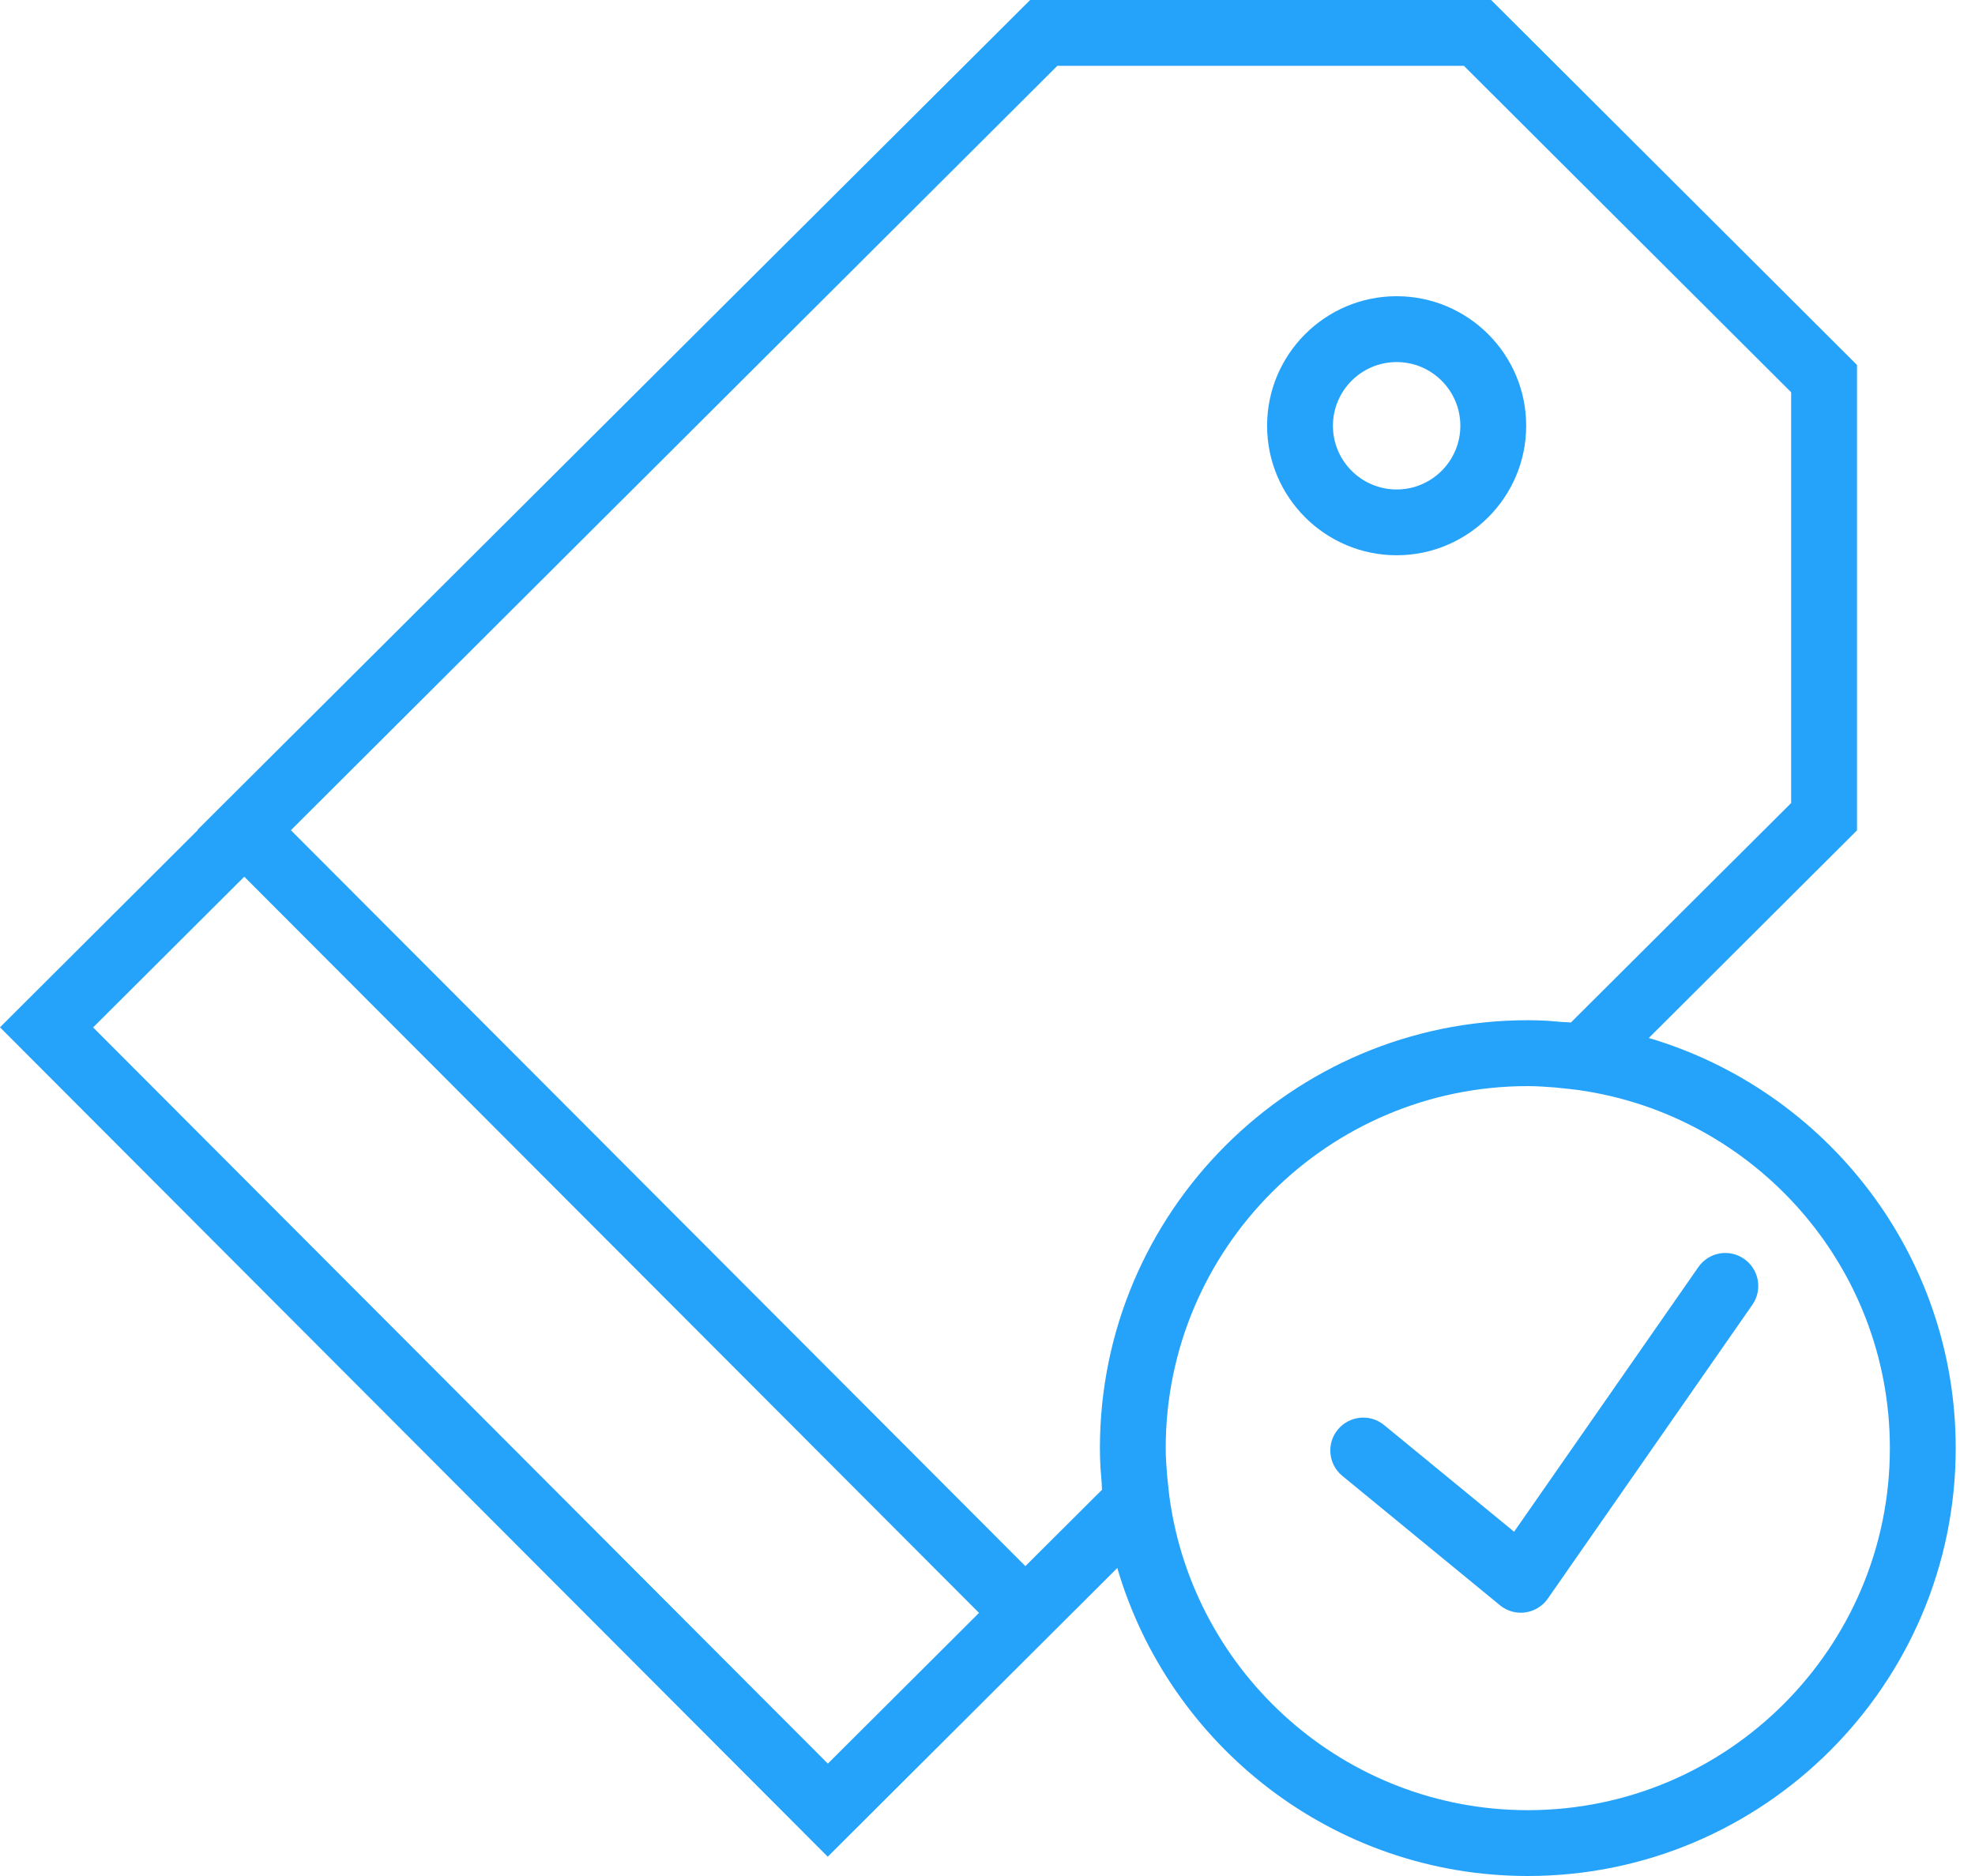 <svg width="60" height="57" viewBox="0 0 60 57" version="1.1" xmlns="http://www.w3.org/2000/svg" xmlns:xlink="http://www.w3.org/1999/xlink">
<title>price-tag</title>
<desc>Created using Figma</desc>
<g id="Canvas" transform="translate(853 -1271)">
<g id="price-tag">
<g id="Group">
<g id="Vector">
<use xlink:href="#path0_fill" transform="translate(-812.585 1309.07)" fill="#25A3FB"/>
</g>
<g id="Vector">
<use xlink:href="#path1_fill" transform="translate(-853 1271)" fill="#25A3FB"/>
</g>
<g id="Vector">
<use xlink:href="#path2_fill" transform="translate(-814.506 1280)" fill="#25A3FB"/>
</g>
</g>
</g>
</g>
<defs>
<path id="path0_fill" d="M 11.18 0.43L 5.583 8.47L 1.634 5.229C 1.207 4.878 0.578 4.942 0.227 5.367C -0.124 5.794 -0.062 6.425 0.366 6.774L 5.152 10.703C 5.332 10.851 5.556 10.931 5.786 10.931C 5.831 10.931 5.877 10.928 5.923 10.921C 6.199 10.883 6.447 10.731 6.607 10.502L 12.822 1.573C 13.136 1.12 13.025 0.497 12.572 0.181C 12.117 -0.138 11.495 -0.024 11.18 0.43Z"/>
<path id="path1_fill" d="M 50.09 31.538L 56.415 25.23L 56.415 11.089L 45.3 1.71661e-08L 31.295 1.71661e-08L 30.536 0.757L 6 25.213L 6.008 25.221L 0 31.213L 25.147 56.414L 33.943 47.641C 35.523 53.041 40.511 57 46.414 57C 53.582 57 59.414 51.168 59.414 44C 59.415 38.109 55.473 33.128 50.09 31.538ZM 44.473 2L 54.415 11.919L 54.415 24.399L 47.725 31.066C 47.631 31.056 47.534 31.059 47.439 31.051C 47.365 31.045 47.29 31.038 47.217 31.032C 47.16 31.028 47.099 31.021 47.043 31.017C 46.828 31.005 46.62 30.998 46.415 30.998C 39.247 30.998 33.415 36.83 33.415 43.998C 33.415 44.197 33.421 44.399 33.433 44.609C 33.437 44.681 33.446 44.759 33.451 44.833C 33.456 44.898 33.461 44.965 33.467 45.033C 33.473 45.109 33.471 45.188 33.479 45.264L 31.151 47.585L 8.837 25.225L 32.122 2L 44.473 2ZM 2.829 31.217L 7.421 26.637L 29.742 49.006L 25.15 53.586L 2.829 31.217ZM 46.415 55C 40.866 55 36.276 50.866 35.532 45.519L 35.529 45.499C 35.507 45.338 35.496 45.199 35.48 45.051C 35.472 44.978 35.462 44.899 35.456 44.829C 35.435 44.554 35.414 44.28 35.414 44C 35.414 37.935 40.349 33 46.414 33C 46.695 33 46.971 33.021 47.247 33.042C 47.291 33.046 47.341 33.053 47.386 33.057C 47.566 33.075 47.742 33.091 47.942 33.119L 47.967 33.122C 53.298 33.881 57.414 38.463 57.414 43.999C 57.415 50.066 52.48 55 46.415 55Z"/>
<path id="path2_fill" d="M 3.936 7.871C 6.106 7.871 7.871 6.106 7.871 3.936C 7.871 1.766 6.106 3.28064e-07 3.936 3.28064e-07C 1.766 3.28064e-07 -5.18799e-07 1.766 -5.18799e-07 3.936C -5.18799e-07 6.106 1.766 7.871 3.936 7.871ZM 3.936 2.001C 5.003 2.001 5.871 2.869 5.871 3.937C 5.871 5.003 5.003 5.872 3.936 5.872C 2.869 5.872 2 5.004 2 3.937C 2 2.869 2.868 2.001 3.936 2.001Z"/>
</defs>
</svg>
